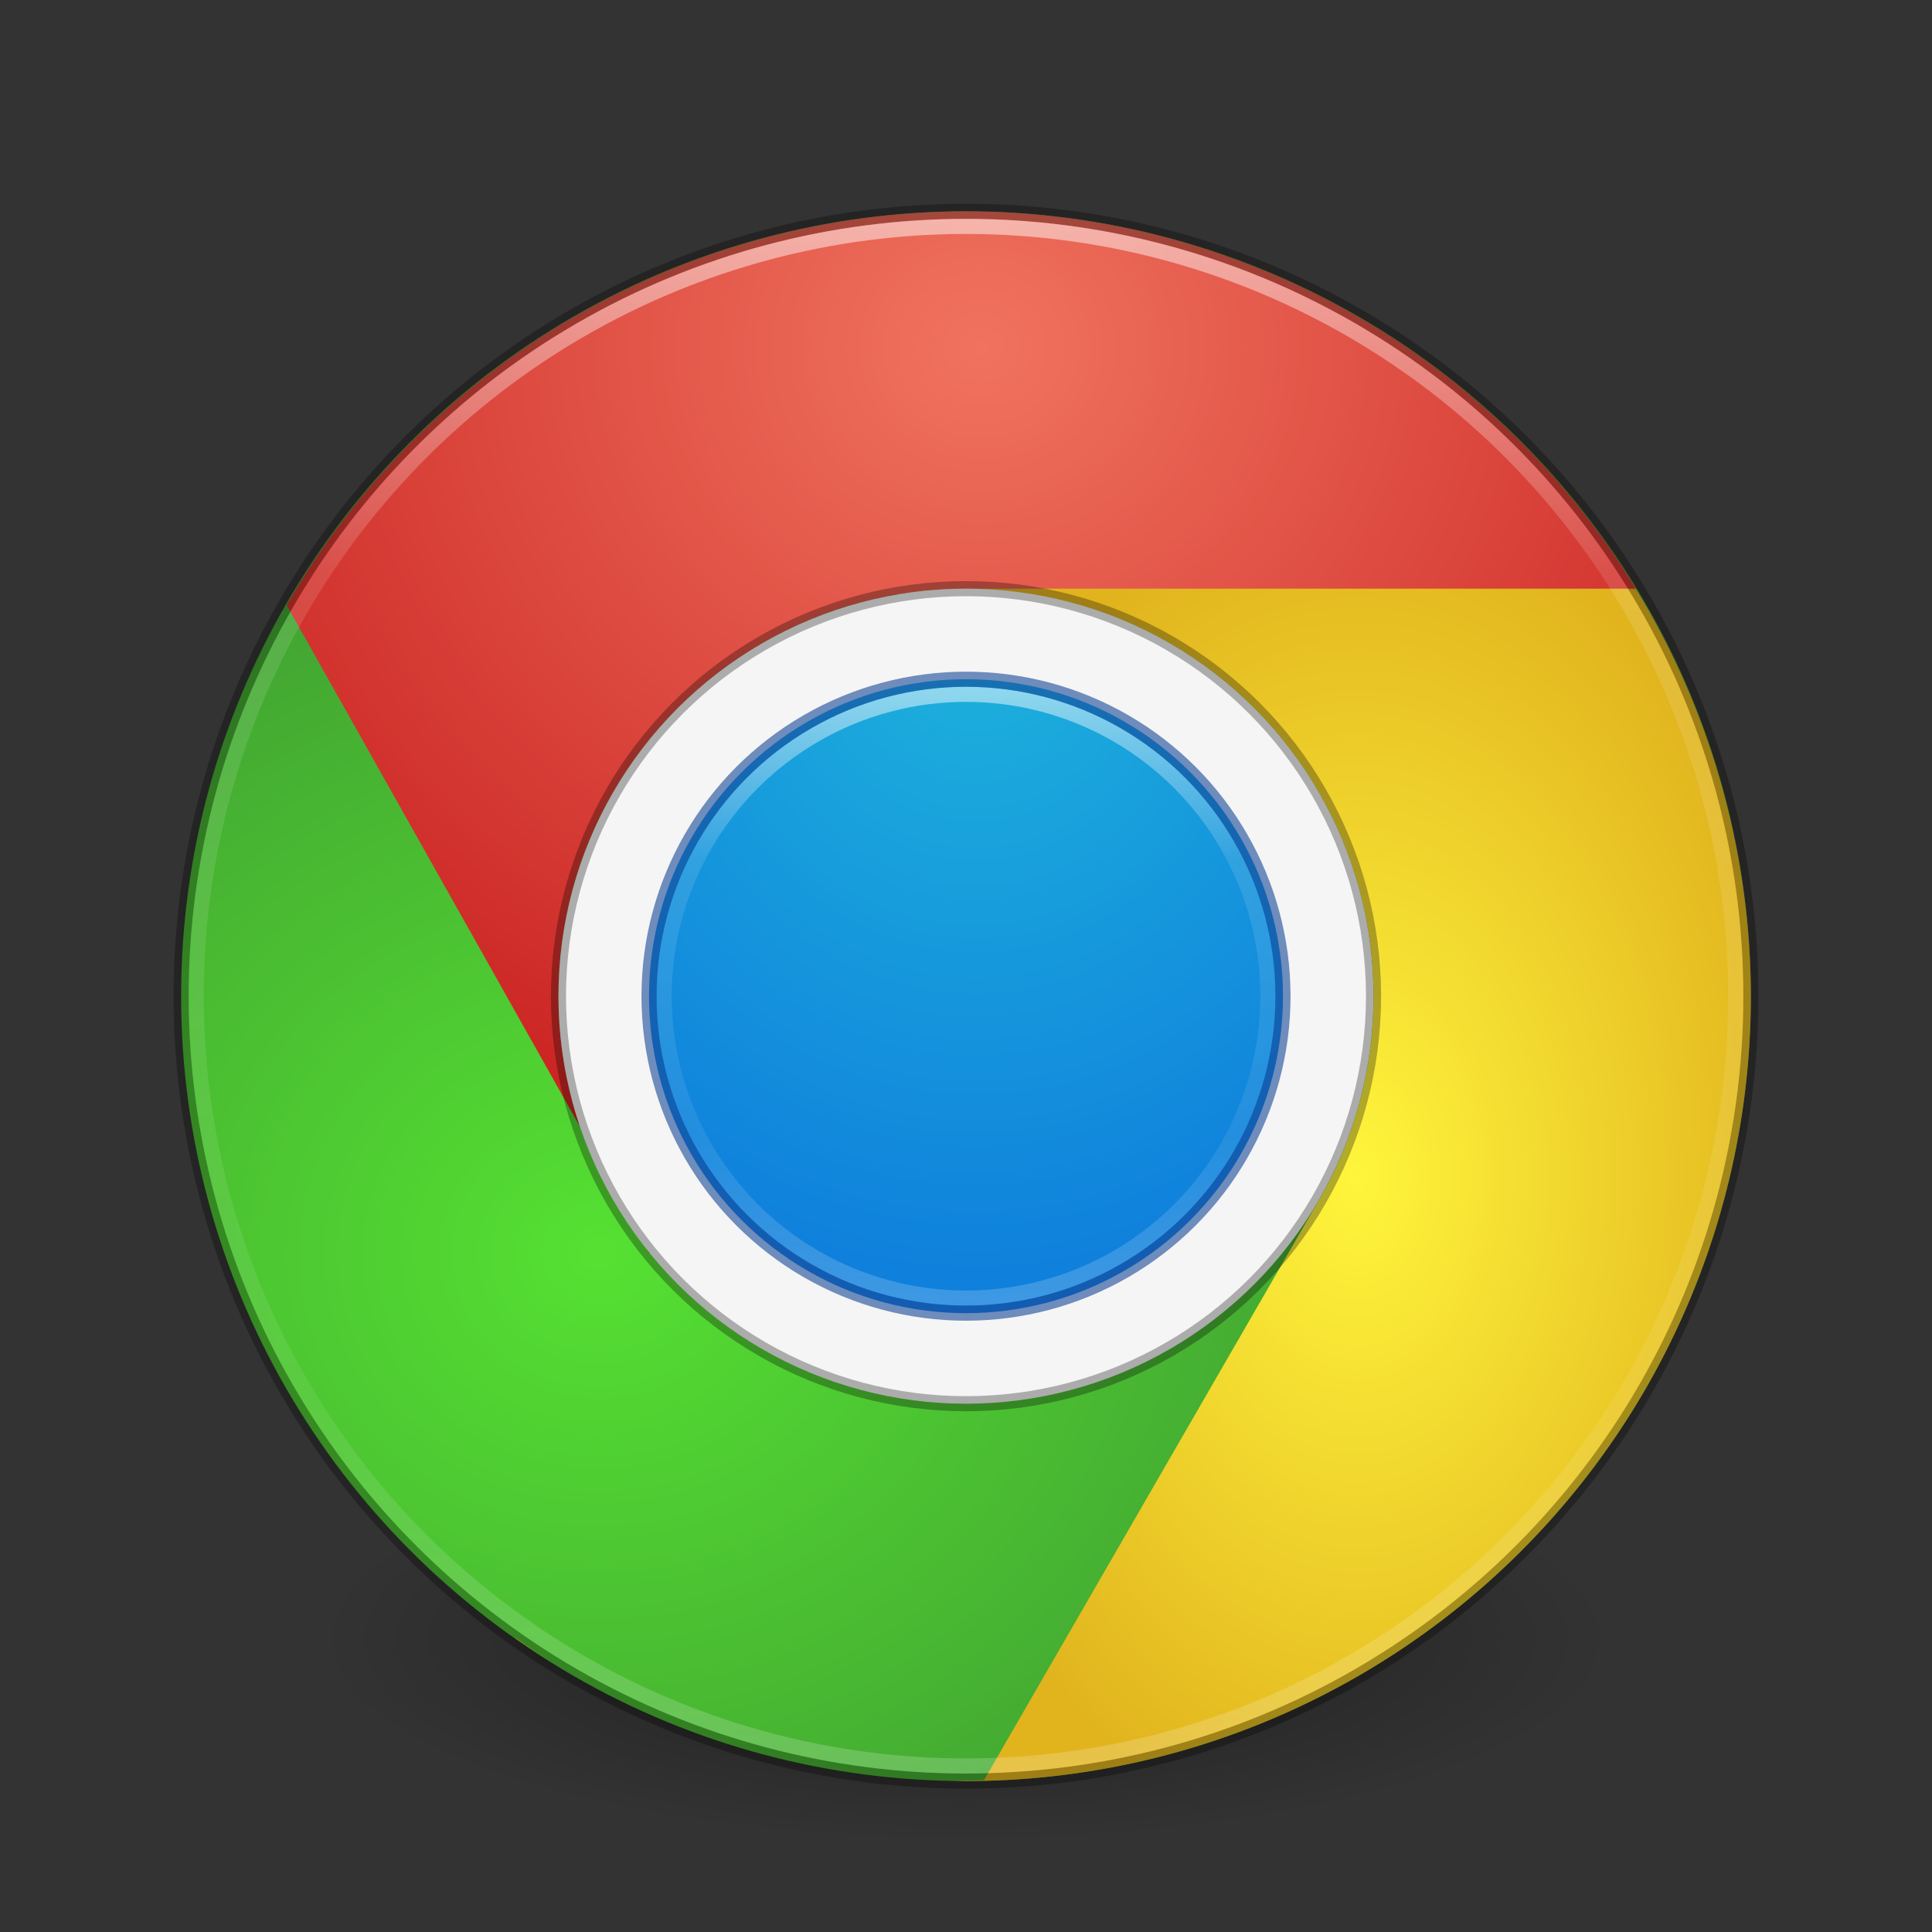 <?xml version="1.0" encoding="UTF-8" standalone="no"?>
<svg
   xmlns:dc="http://purl.org/dc/elements/1.1/"
   xmlns:cc="http://creativecommons.org/ns#"
   xmlns:rdf="http://www.w3.org/1999/02/22-rdf-syntax-ns#"
   xmlns:svg="http://www.w3.org/2000/svg"
   xmlns="http://www.w3.org/2000/svg"
   xmlns:xlink="http://www.w3.org/1999/xlink"
   version="1.1"
   id="svg2"
   viewBox="0 0 128 128"
   height="128"
   width="128">
  <rect x="0" y="0" width="128" height="128" fill="#333333" stroke="none"/>
  <defs
     id="defs4">
    <linearGradient
       id="linearGradient4314">
      <stop
         style="stop-color:#ffffff;stop-opacity:1;"
         offset="0"
         id="stop4316" />
      <stop
         id="stop4318"
         offset="0.275"
         style="stop-color:#ffffff;stop-opacity:0.235" />
      <stop
         style="stop-color:#ffffff;stop-opacity:0.157"
         offset="0.725"
         id="stop4320" />
      <stop
         style="stop-color:#ffffff;stop-opacity:0.392"
         offset="1"
         id="stop4322" />
    </linearGradient>
    <linearGradient
       id="linearGradient4181">
      <stop
         id="stop4183"
         offset="0"
         style="stop-color:#000000;stop-opacity:1;" />
      <stop
         id="stop4185"
         offset="1"
         style="stop-color:#000000;stop-opacity:0;" />
    </linearGradient>
    <linearGradient
       id="linearGradient4167">
      <stop
         id="stop4169"
         offset="0"
         style="stop-color:#ffffff;stop-opacity:1;" />
      <stop
         style="stop-color:#ffffff;stop-opacity:0.235"
         offset="0.227"
         id="stop4175" />
      <stop
         id="stop4177"
         offset="0.766"
         style="stop-color:#ffffff;stop-opacity:0.157" />
      <stop
         id="stop4171"
         offset="1"
         style="stop-color:#ffffff;stop-opacity:0.392" />
    </linearGradient>
    <linearGradient
       id="linearGradient4154">
      <stop
         id="stop4156"
         offset="0"
         style="stop-color:#1eb4dc;stop-opacity:1" />
      <stop
         id="stop4158"
         offset="1"
         style="stop-color:#0a6edc;stop-opacity:1" />
    </linearGradient>
    <radialGradient
       gradientTransform="matrix(0,0.962,-1.058,0,1066.334,940.478)"
       gradientUnits="userSpaceOnUse"
       r="52"
       fy="970.352"
       fx="69.56"
       cy="970.352"
       cx="69.56"
       id="radialGradient4160"
       xlink:href="#linearGradient4247" />
    <radialGradient
       gradientUnits="userSpaceOnUse"
       gradientTransform="matrix(1,0,0,0.314,0,708.591)"
       r="43"
       fy="1032.862"
       fx="64"
       cy="1032.862"
       cx="64"
       id="radialGradient4187"
       xlink:href="#linearGradient4181" />
    <linearGradient
       gradientUnits="userSpaceOnUse"
       y2="1041.274"
       x2="64.397"
       y1="939.208"
       x1="64.397"
       id="linearGradient4166"
       xlink:href="#linearGradient4167" />
    <linearGradient
       id="linearGradient4247">
      <stop
         style="stop-color:#55e132;stop-opacity:1"
         offset="0"
         id="stop4249" />
      <stop
         style="stop-color:#41a032;stop-opacity:1"
         offset="1"
         id="stop4251" />
    </linearGradient>
    <linearGradient
       id="linearGradient4229">
      <stop
         style="stop-color:#f0735f;stop-opacity:1"
         offset="0"
         id="stop4231" />
      <stop
         style="stop-color:#c81e1e;stop-opacity:1"
         offset="1"
         id="stop4233" />
    </linearGradient>
    <linearGradient
       id="linearGradient4269">
      <stop
         id="stop4271"
         offset="0"
         style="stop-color:#fff53c;stop-opacity:1" />
      <stop
         id="stop4273"
         offset="1"
         style="stop-color:#e1b41e;stop-opacity:1" />
    </linearGradient>
    <radialGradient
       r="52"
       fy="960.308"
       fx="44.826"
       cy="960.308"
       cx="44.826"
       gradientTransform="matrix(-2.0736933e-7,1.158,-0.998,-1.7880385e-7,1022.992,912.693)"
       gradientUnits="userSpaceOnUse"
       id="radialGradient4205"
       xlink:href="#linearGradient4154" />
    <linearGradient
       gradientUnits="userSpaceOnUse"
       y2="1010.362"
       x2="65"
       y1="970.362"
       x1="65"
       id="linearGradient4312"
       xlink:href="#linearGradient4314" />
    <radialGradient
       r="52"
       fy="960.239"
       fx="52.087"
       cy="960.239"
       cx="52.087"
       gradientTransform="matrix(0,1.154,-1.25,0,1265.297,-37.1)"
       gradientUnits="userSpaceOnUse"
       id="radialGradient4346"
       xlink:href="#linearGradient4229" />
    <radialGradient
       r="52"
       fy="923.08"
       fx="64.36"
       cy="923.08"
       cx="64.36"
       gradientTransform="matrix(0,0.865,-0.577,0,622.545,22.304)"
       gradientUnits="userSpaceOnUse"
       id="radialGradient4354"
       xlink:href="#linearGradient4269" />
  </defs>
  <g
     transform="translate(0,-924.362)"
     id="layer1">
    <rect
       y="1019.362"
       x="21"
       height="27"
       width="86"
       id="rect4179"
       style="opacity:0.4;fill:url(#radialGradient4187);fill-opacity:1;stroke:none;stroke-width:3;stroke-linejoin:round;stroke-miterlimit:4;stroke-dasharray:none;stroke-opacity:1" />
    <circle
       r="52"
       cy="990.362"
       cx="64"
       id="path4136"
       style="opacity:1;fill:url(#radialGradient4160);fill-opacity:1;stroke:none;stroke-width:2.915;stroke-linejoin:round;stroke-miterlimit:4;stroke-dasharray:none;stroke-opacity:1" />
    <path
       id="circle4352"
       transform="translate(0,924.362)"
       d="M 60 33 L 60 39.334 A 27 27 0 0 1 77.5 42.625 A 27 27 0 0 1 87.383 79.508 L 65.189 117.947 A 52 52 0 0 1 63.018 117.951 A 52 52 0 0 0 64 118 A 52 52 0 0 0 116 66 A 52 52 0 0 0 106.586 36.27 L 60 33 z M 34.172 108.514 L 34.148 108.545 A 52 52 0 0 0 36.678 110.168 A 52 52 0 0 1 34.172 108.514 z M 38.609 111.352 A 52 52 0 0 0 40.781 112.461 A 52 52 0 0 1 38.609 111.352 z M 43.18 113.619 A 52 52 0 0 0 45.898 114.68 A 52 52 0 0 1 43.18 113.619 z M 47.922 115.418 A 52 52 0 0 0 51.26 116.348 A 52 52 0 0 1 47.922 115.418 z M 52.828 116.748 A 52 52 0 0 0 56.754 117.43 A 52 52 0 0 1 52.828 116.748 z M 57.838 117.594 A 52 52 0 0 0 62.248 117.912 A 52 52 0 0 1 57.838 117.594 z "
       style="opacity:1;fill:url(#radialGradient4354);fill-opacity:1;stroke:none;stroke-width:2.915;stroke-linejoin:round;stroke-miterlimit:4;stroke-dasharray:none;stroke-opacity:1" />
    <path
       id="circle4329"
       transform="translate(0,924.362)"
       d="M 64 14 C 45.312 14.026 28.195 24.066 18.99 40.092 L 38.453 74.695 C 37.502 71.904 37.001 68.969 37 66 C 37 51.088 49.088 39 64 39 L 108.385 39 C 98.964 23.494 82.143 14.02 64 14 z M 42.672 82.502 L 43 83 L 43.055 83.006 C 42.925 82.839 42.798 82.671 42.672 82.502 z "
       style="opacity:1;fill:url(#radialGradient4346);fill-opacity:1;stroke:none;stroke-width:2.915;stroke-linejoin:round;stroke-miterlimit:4;stroke-dasharray:none;stroke-opacity:1" />
    <circle
       style="opacity:0.3;fill:none;fill-opacity:1;stroke:#000000;stroke-width:1;stroke-linejoin:round;stroke-miterlimit:4;stroke-dasharray:none;stroke-opacity:1"
       id="circle4154"
       cx="64"
       cy="990.362"
       r="52" />
    <circle
       style="opacity:0.5;fill:none;fill-opacity:1;stroke:url(#linearGradient4166);stroke-width:1;stroke-linejoin:round;stroke-miterlimit:4;stroke-dasharray:none;stroke-opacity:1"
       id="circle4156"
       cx="64"
       cy="990.362"
       r="51" />
    <circle
       style="opacity:1;fill:#f5f5f5;fill-opacity:1;stroke:none;stroke-width:1;stroke-linecap:butt;stroke-linejoin:round;stroke-miterlimit:4;stroke-dasharray:none;stroke-opacity:1"
       id="circle4194"
       cx="64"
       cy="990.362"
       r="27" />
    <circle
       style="opacity:1;fill:url(#radialGradient4205);fill-opacity:1;stroke:none;stroke-width:2.915;stroke-linejoin:round;stroke-miterlimit:4;stroke-dasharray:none;stroke-opacity:1"
       id="circle4203"
       cx="64"
       cy="990.362"
       r="21" />
    <circle
       r="20"
       cy="990.362"
       cx="64"
       id="circle4207"
       style="opacity:0.5;fill:none;fill-opacity:1;stroke:url(#linearGradient4312);stroke-width:1;stroke-linejoin:round;stroke-miterlimit:4;stroke-dasharray:none;stroke-opacity:1" />
    <circle
       r="21"
       cy="990.362"
       cx="64"
       id="circle4211"
       style="opacity:0.6;fill:none;fill-opacity:1;stroke:#144696;stroke-width:1;stroke-linejoin:round;stroke-miterlimit:4;stroke-dasharray:none;stroke-opacity:1" />
    <circle
       r="27"
       cy="990.362"
       cx="64"
       id="circle4304"
       style="opacity:0.3;fill:none;fill-opacity:1;stroke:#000000;stroke-width:1;stroke-linecap:butt;stroke-linejoin:round;stroke-miterlimit:4;stroke-dasharray:none;stroke-opacity:1" />
  </g>
</svg>
